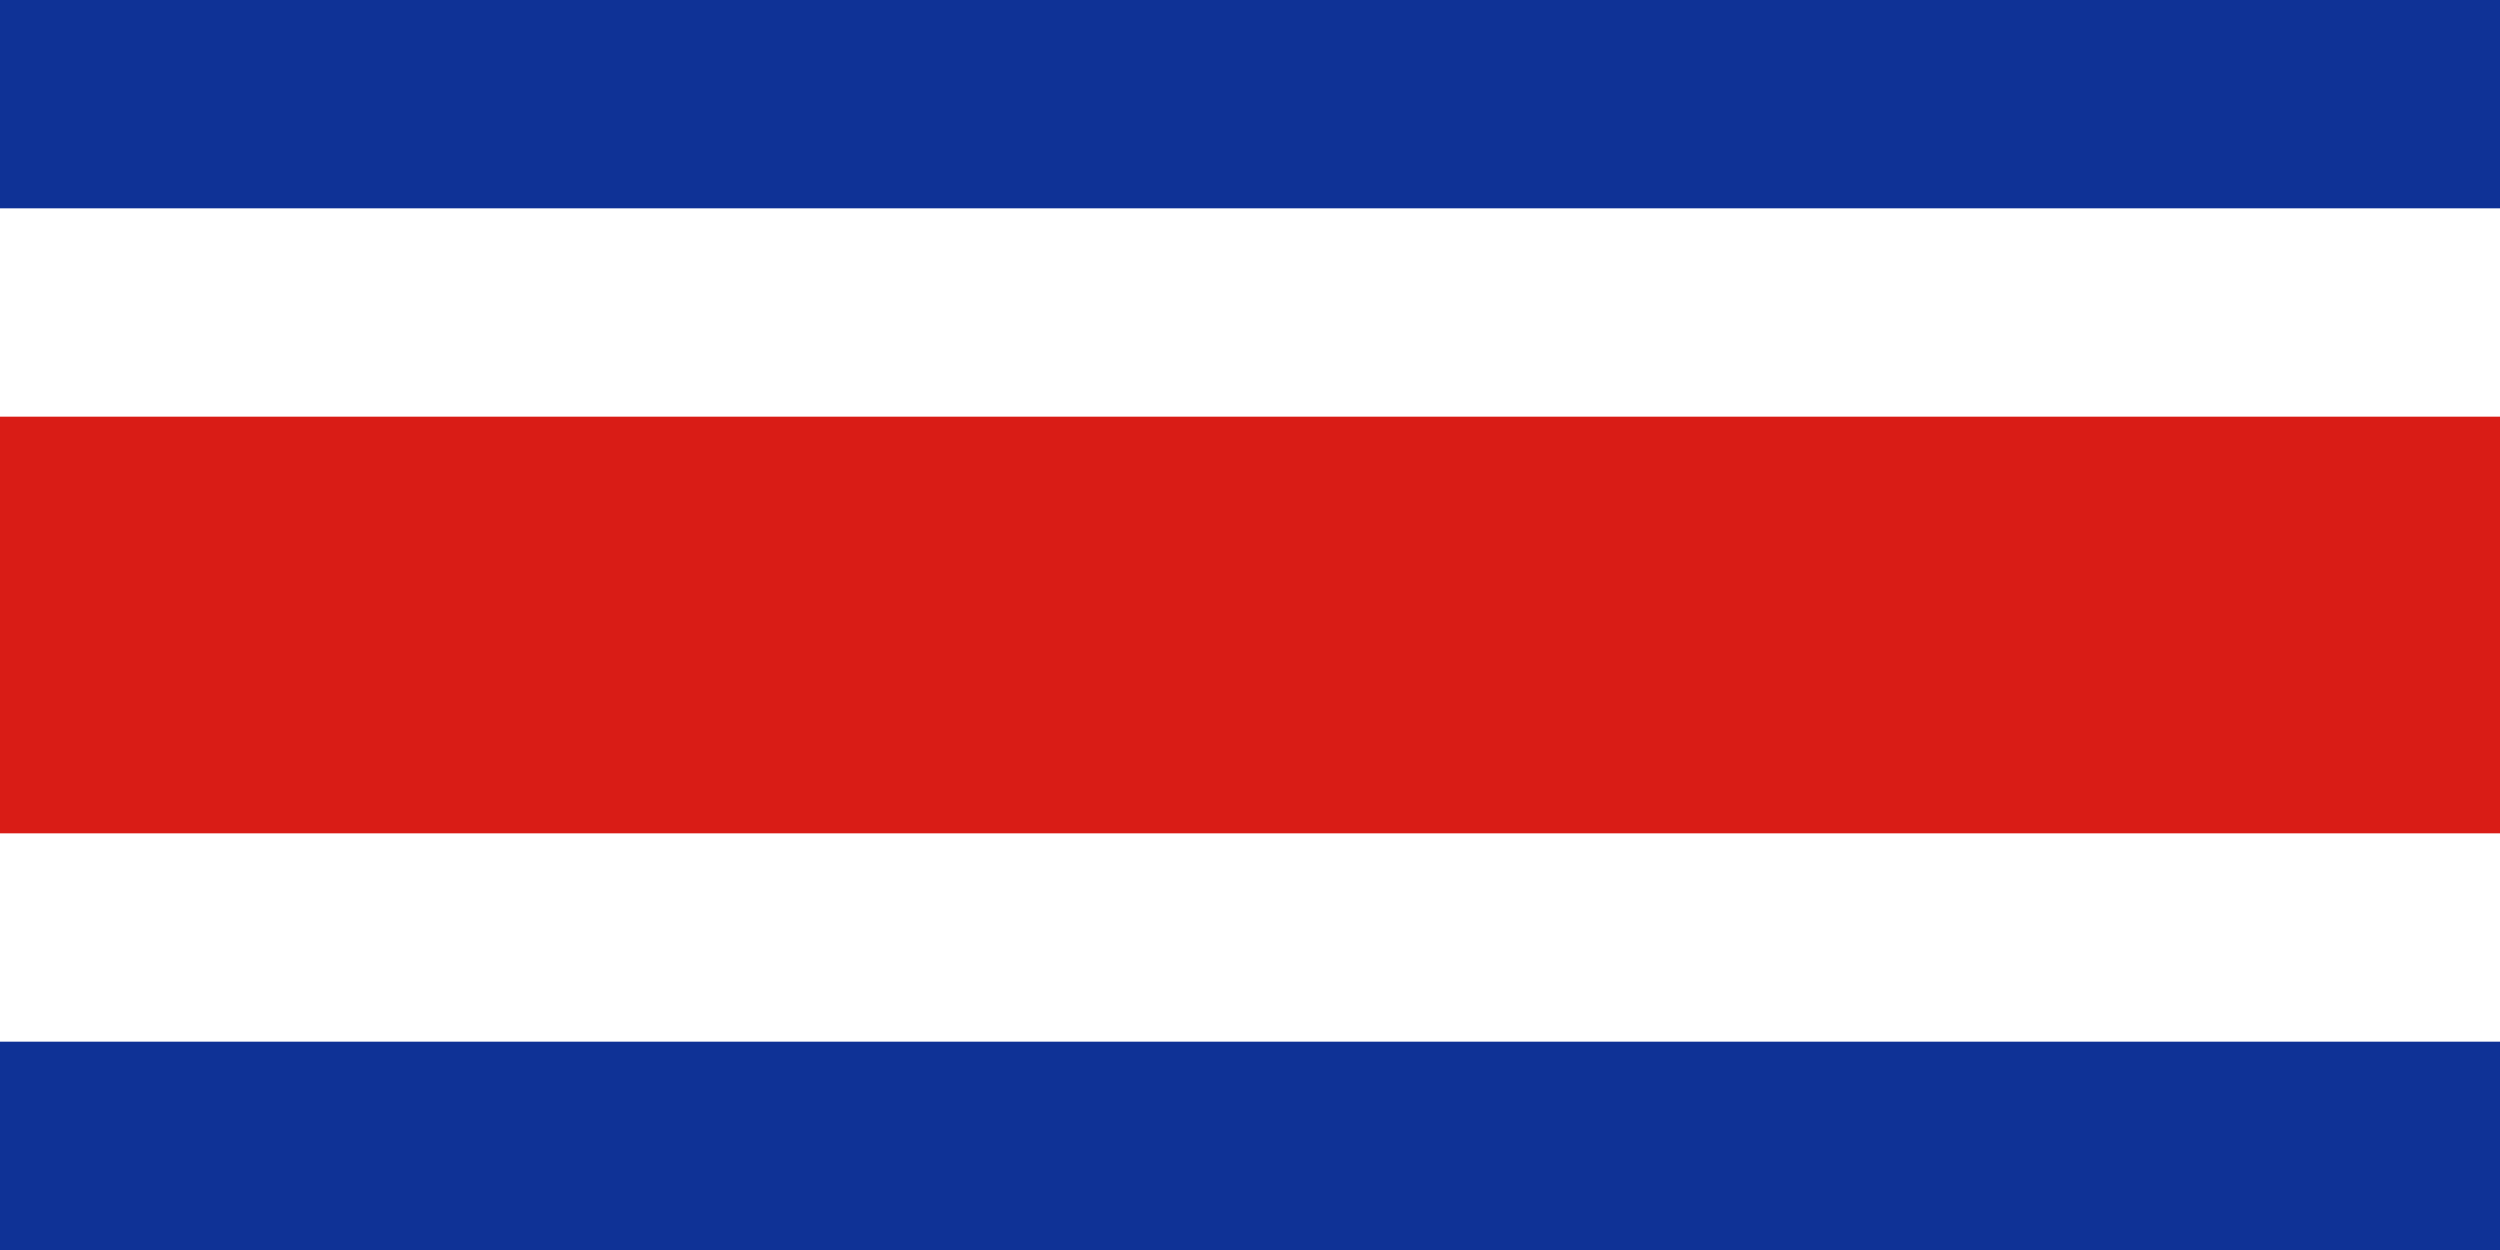<svg width="240" height="120" viewBox="0 0 240 120" fill="none" xmlns="http://www.w3.org/2000/svg">
<rect x="0" y="0" width="240" height="120" fill="#808080" stroke="none"/>
<g clip-path="url(#clip0_307_41730)">
<path d="M0 0H240V120H0V0Z" fill="#0F3296"/>
<path d="M0 20H240V100H0V20Z" fill="white"/>
<path d="M0 40H240V80H0V40Z" fill="#D91C16"/>
</g>
<defs>
<clipPath id="clip0_307_41730">
<rect width="240" height="120" fill="white"/>
</clipPath>
</defs>
</svg>
